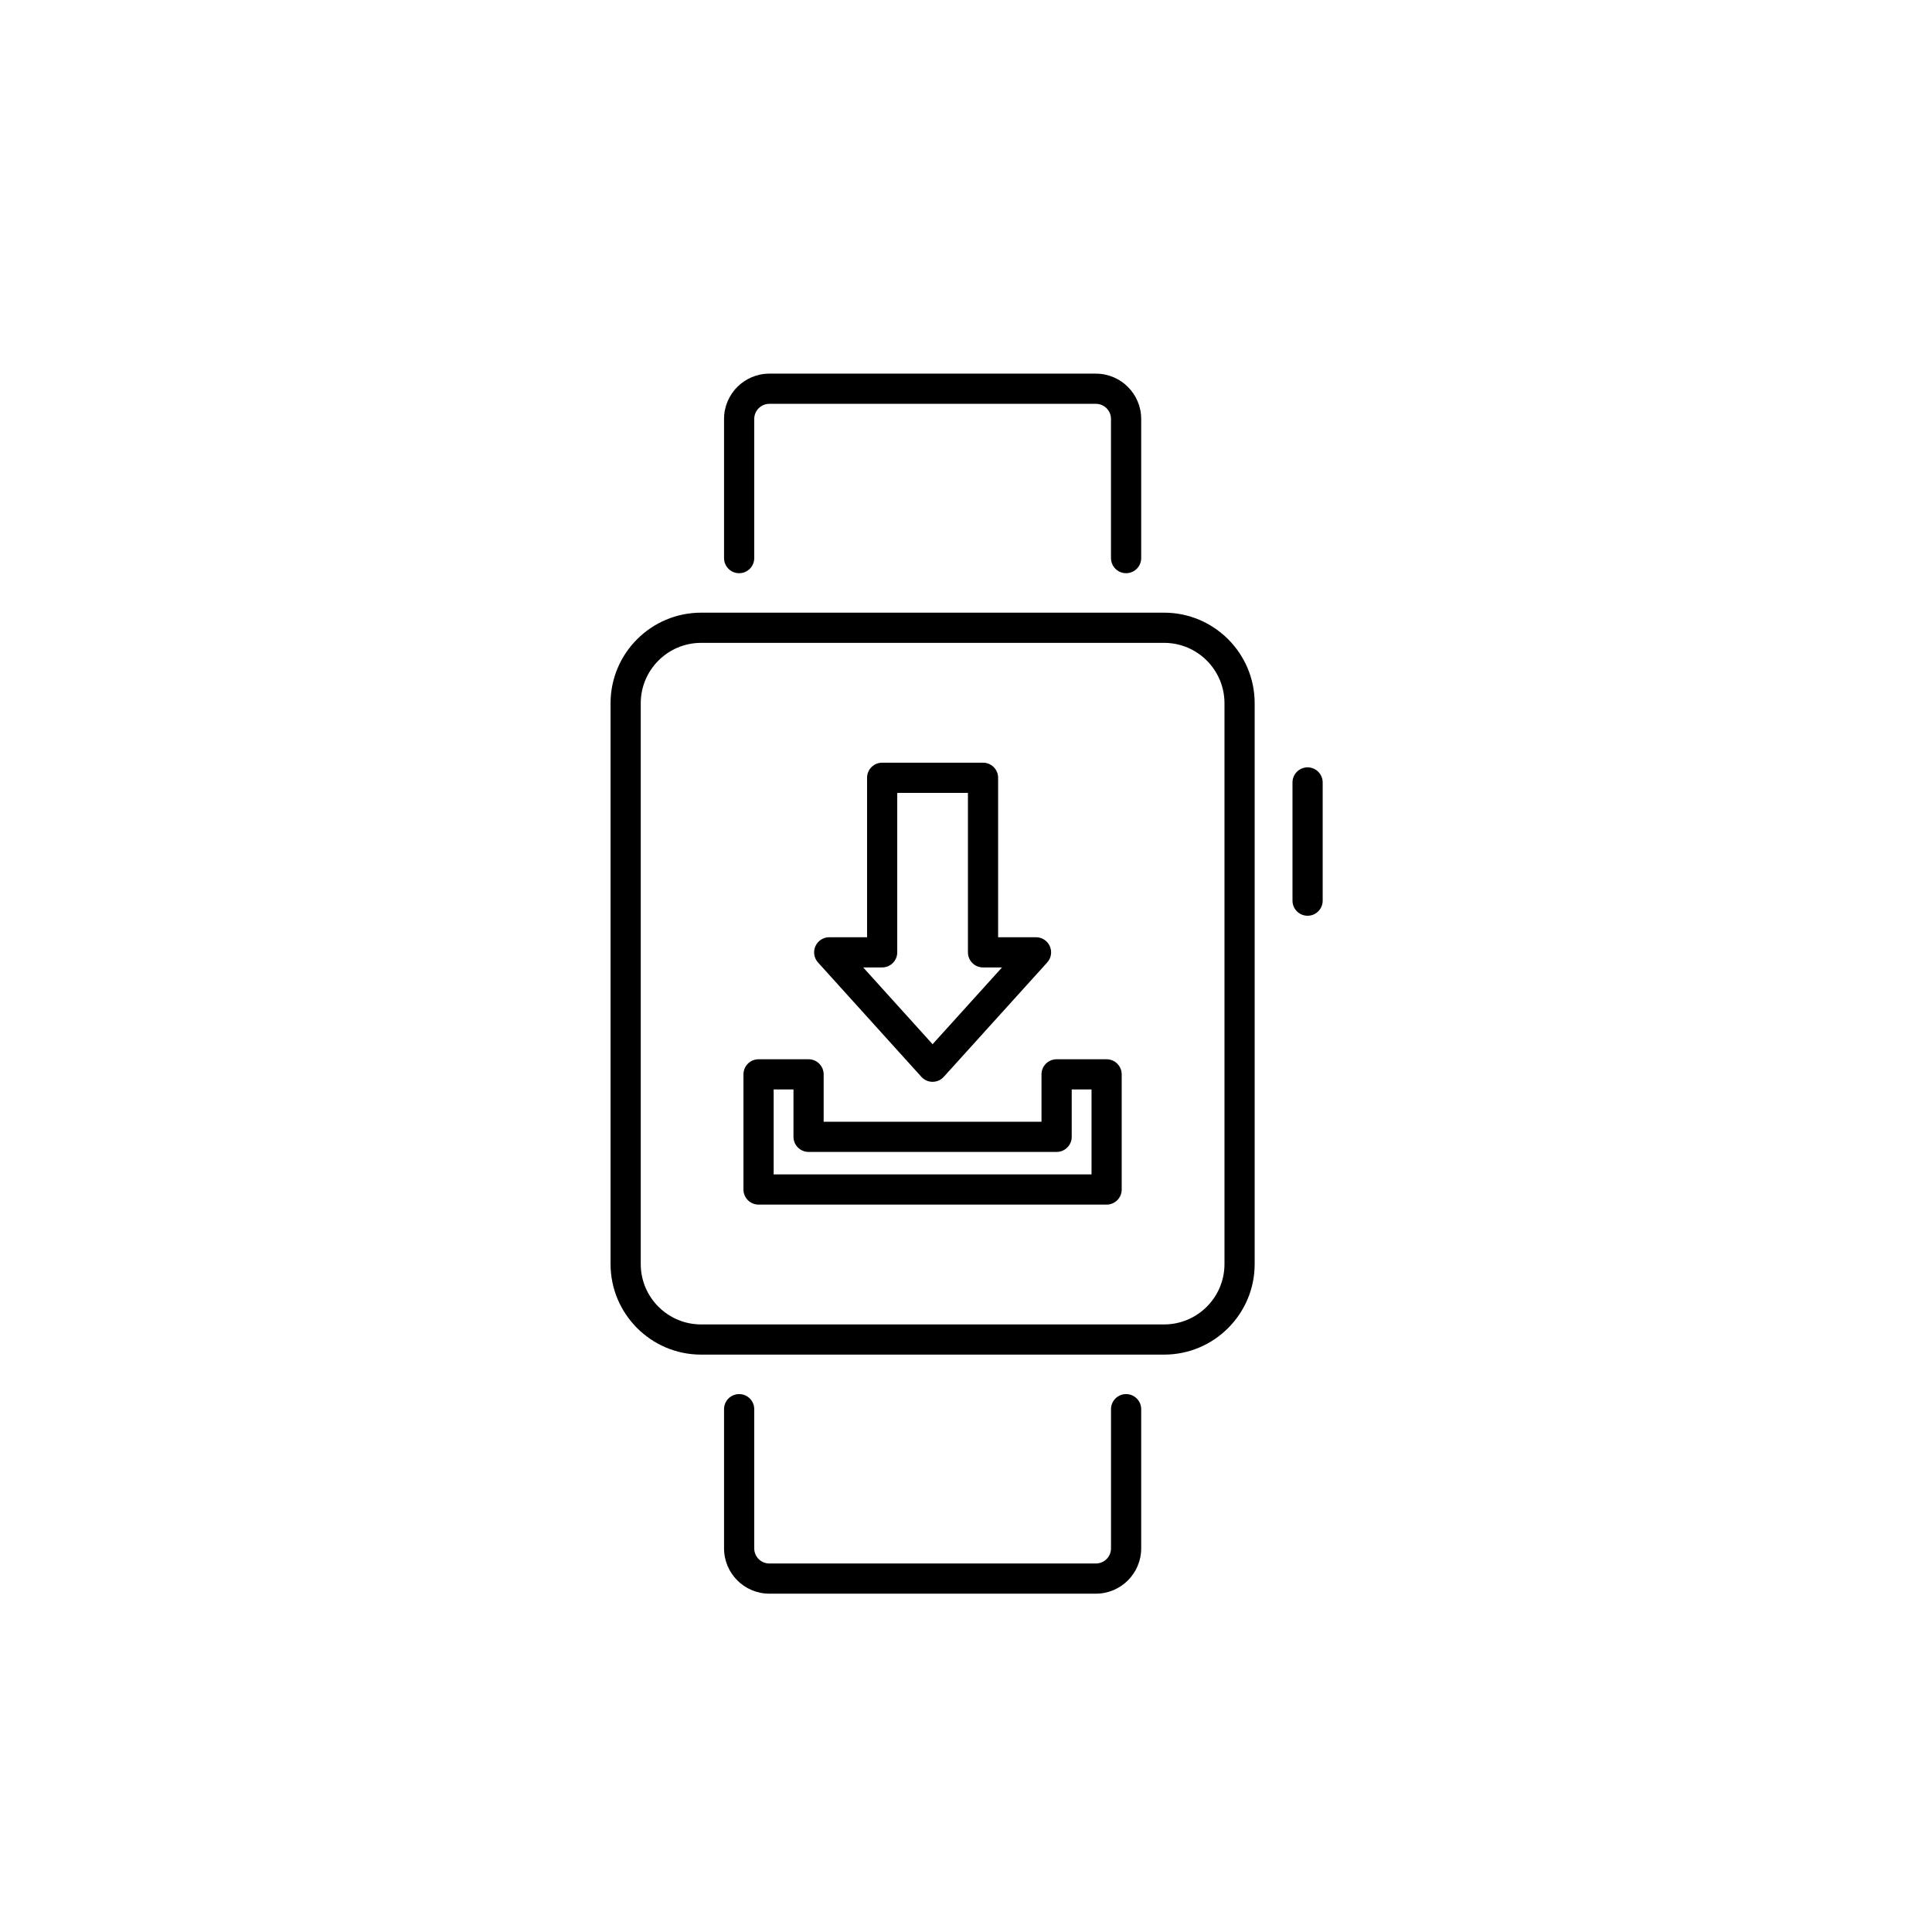 <?xml version="1.0" encoding="utf-8"?>
<!-- Generator: Adobe Illustrator 16.0.0, SVG Export Plug-In . SVG Version: 6.00 Build 0)  -->
<!DOCTYPE svg PUBLIC "-//W3C//DTD SVG 1.1//EN" "http://www.w3.org/Graphics/SVG/1.1/DTD/svg11.dtd">
<svg version="1.1" id="Layer_1" xmlns="http://www.w3.org/2000/svg" xmlns:xlink="http://www.w3.org/1999/xlink" x="0px" y="0px"
	 width="128px" height="128px" viewBox="0 0 128 128" enable-background="new 0 0 128 128" xml:space="preserve">
<g>
	<g>
		<g>
			<path d="M61.786,71.673L61.786,71.673c-0.283,0-0.552-0.12-0.742-0.329l-6.849-7.578c-0.265-0.294-0.333-0.716-0.172-1.077
				c0.161-0.361,0.519-0.594,0.914-0.594h2.508V51.53c0-0.553,0.448-1,1-1h6.683c0.552,0,1,0.447,1,1v10.564h2.511
				c0.396,0,0.753,0.232,0.914,0.594c0.16,0.361,0.093,0.784-0.172,1.077l-6.853,7.578C62.338,71.553,62.069,71.673,61.786,71.673z
				 M57.189,64.095l4.597,5.087l4.6-5.087h-1.258c-0.552,0-1-0.447-1-1V52.53h-4.683v10.564c0,0.553-0.448,1-1,1H57.189z"/>
		</g>
		<g>
			<path d="M73.316,79.808h-23.06c-0.552,0-1-0.447-1-1v-7.629c0-0.553,0.448-1,1-1h3.313c0.552,0,1,0.447,1,1v3.139h14.433v-3.139
				c0-0.553,0.448-1,1-1h3.313c0.552,0,1,0.447,1,1v7.629C74.316,79.36,73.869,79.808,73.316,79.808z M51.257,77.808h21.06v-5.629
				h-1.313v3.139c0,0.553-0.448,1-1,1H53.57c-0.552,0-1-0.447-1-1v-3.139h-1.313V77.808z"/>
		</g>
	</g>
	<g>
		<path d="M77.125,89.747H46.451c-3.309,0-6-2.691-6-6V46.591c0-3.309,2.691-6,6-6h30.674c3.309,0,6,2.691,6,6v37.156
			C83.125,87.056,80.434,89.747,77.125,89.747z M46.451,42.591c-2.206,0-4,1.794-4,4v37.156c0,2.206,1.794,4,4,4h30.674
			c2.206,0,4-1.794,4-4V46.591c0-2.206-1.794-4-4-4H46.451z"/>
	</g>
	<g>
		<path d="M86.631,60.671c-0.552,0-1-0.447-1-1v-7.832c0-0.553,0.448-1,1-1s1,0.447,1,1v7.832
			C87.631,60.224,87.183,60.671,86.631,60.671z"/>
	</g>
	<g>
		<path d="M74.606,37.976c-0.552,0-1-0.447-1-1v-9.221c0-0.552-0.449-1-1-1H50.97c-0.551,0-1,0.448-1,1v9.221c0,0.553-0.448,1-1,1
			s-1-0.447-1-1v-9.221c0-1.654,1.346-3,3-3h21.637c1.654,0,3,1.346,3,3v9.221C75.606,37.528,75.159,37.976,74.606,37.976z"/>
	</g>
	<g>
		<path d="M72.606,105.585H50.97c-1.654,0-3-1.346-3-3v-9.223c0-0.553,0.448-1,1-1s1,0.447,1,1v9.223c0,0.552,0.449,1,1,1h21.637
			c0.551,0,1-0.448,1-1v-9.223c0-0.553,0.448-1,1-1s1,0.447,1,1v9.223C75.606,104.239,74.261,105.585,72.606,105.585z"/>
	</g>
</g>
</svg>
